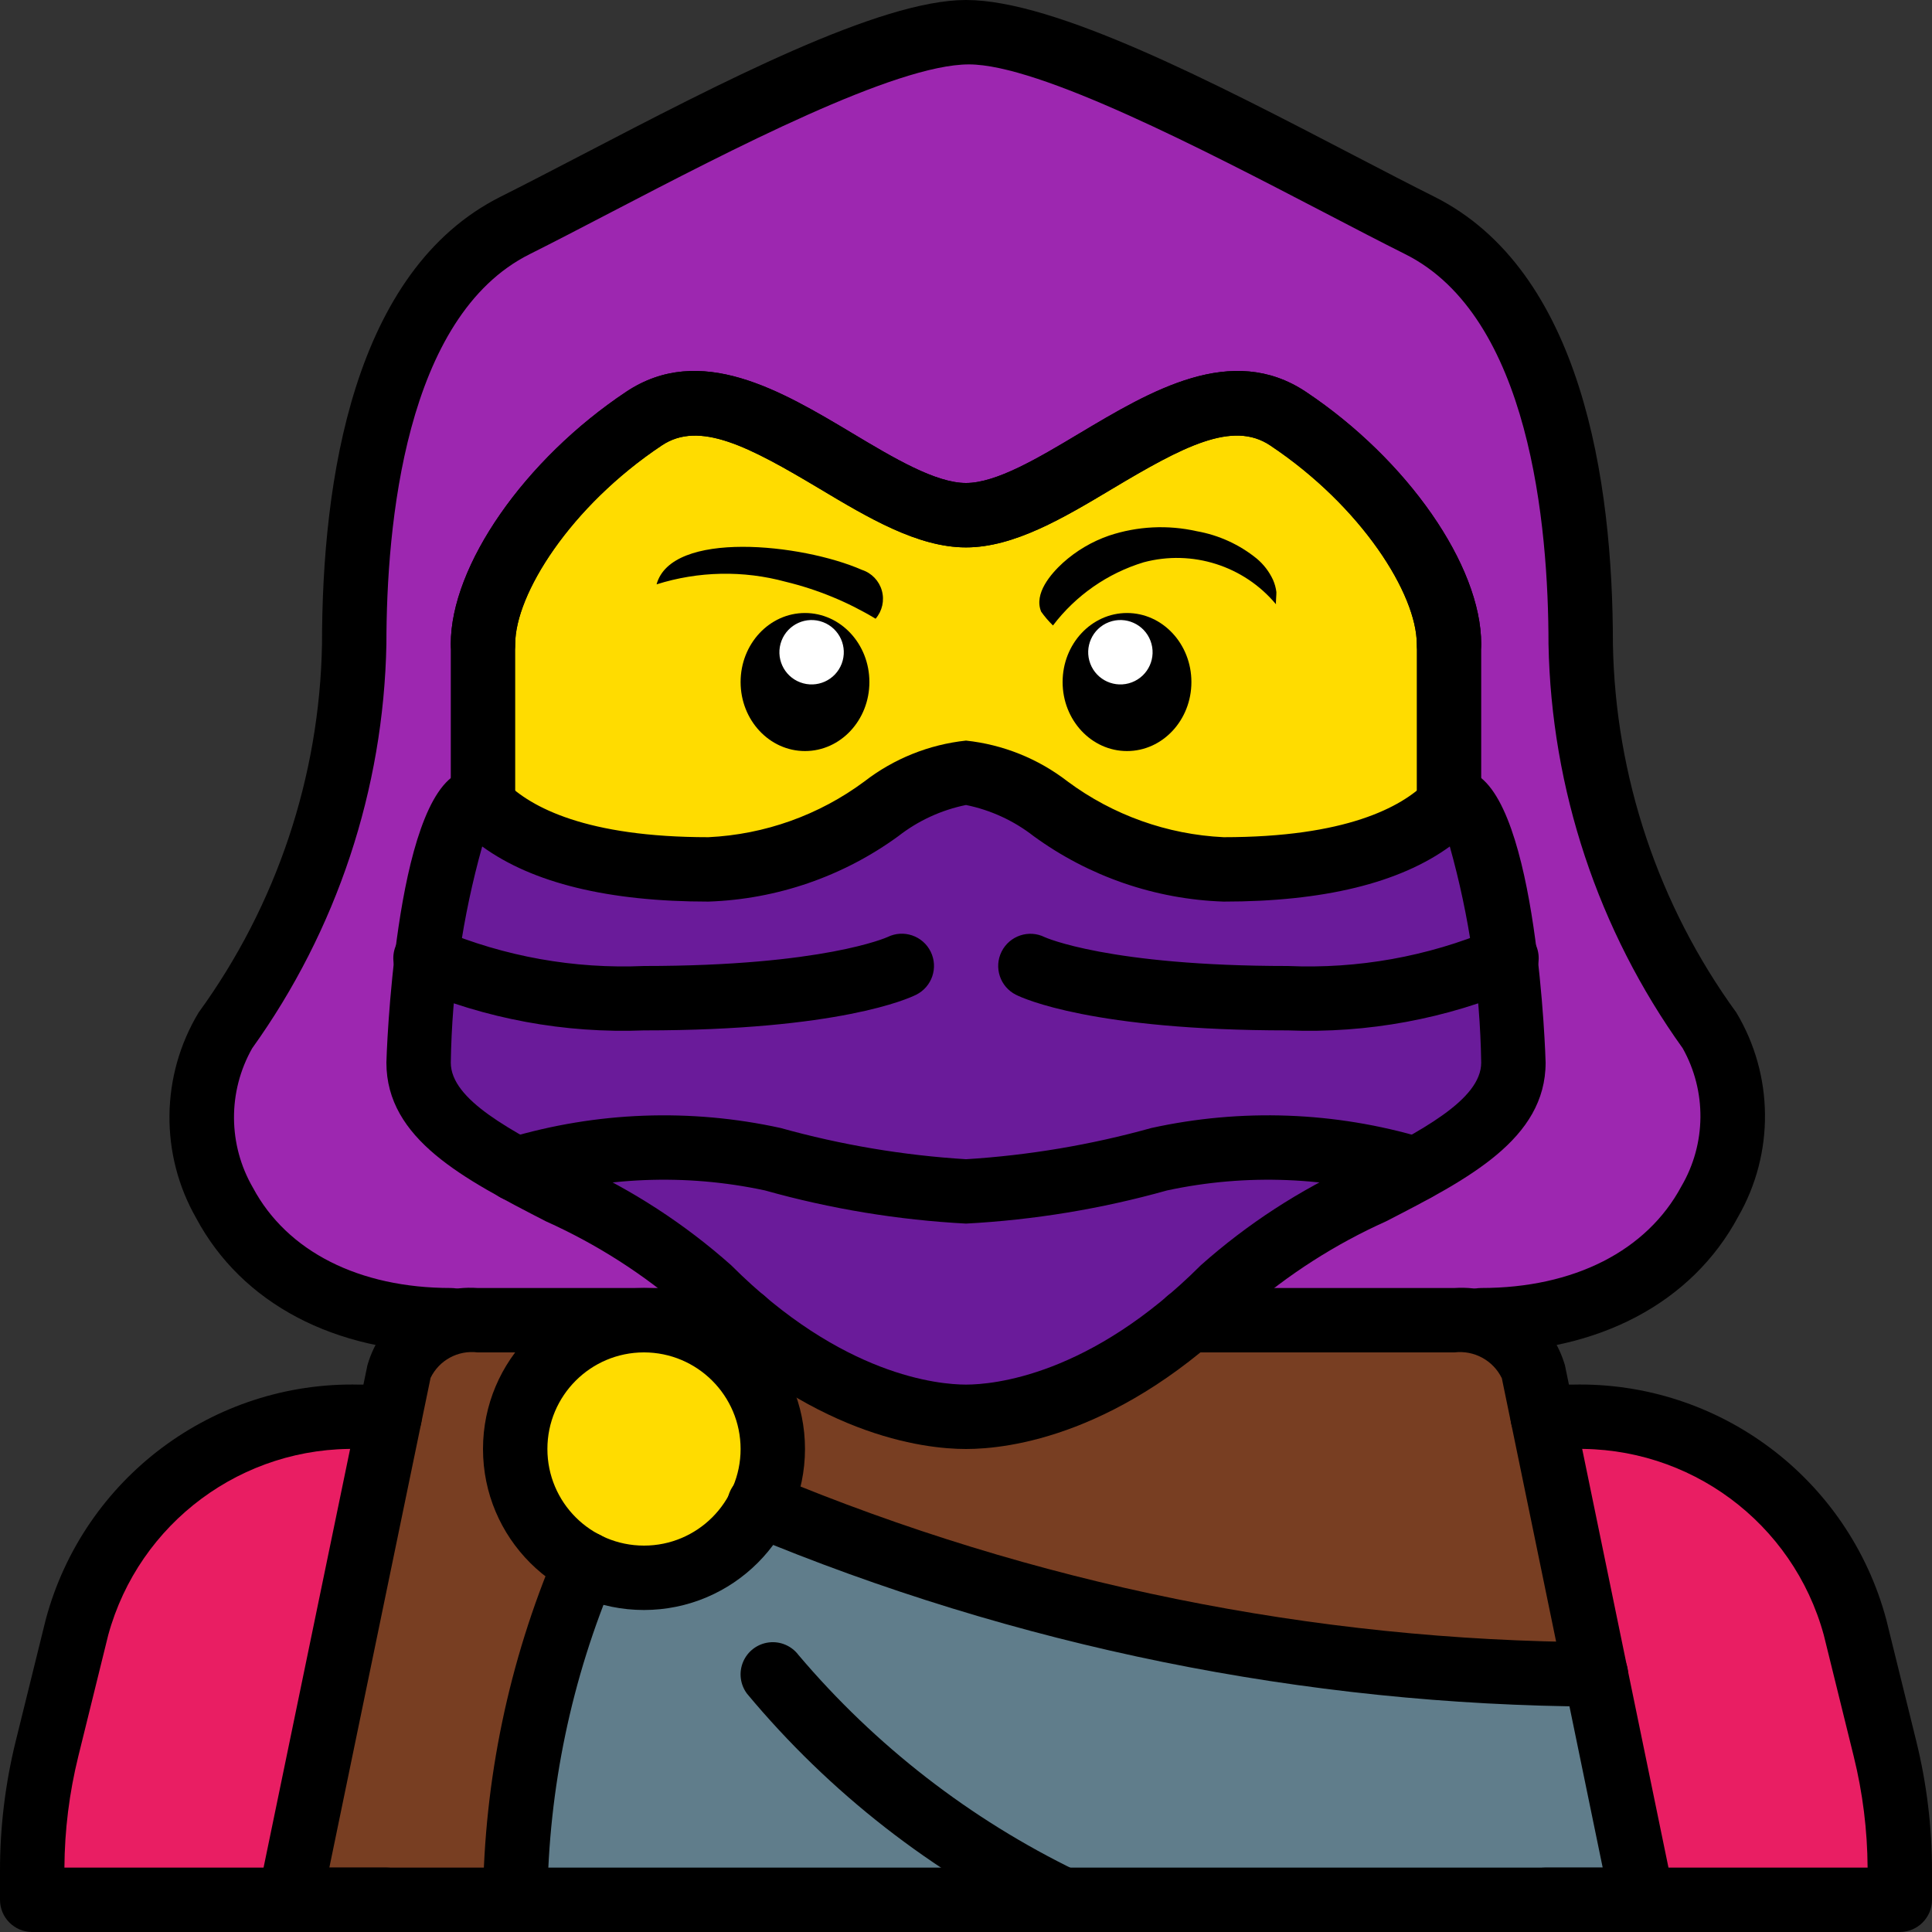 <svg height="512pt" viewBox="0 0 512 512" width="512pt" xmlns="http://www.w3.org/2000/svg"><rect x="0" y="0" width="512" height="512" fill="#333333" stroke="none"/><path d="m409.602 503.465h93.867l-.004-7.594c.016-10.926-1.301-21.816-3.922-32.426l-7.938-32.172c-9.203-33.555-40.047-56.559-74.836-55.809h-321.539c-34.789-.75-65.629 22.254-74.836 55.809l-7.938 32.172c-2.621 10.609-3.938 21.5-3.922 32.426v7.594zm0 0" fill="#e91e63"/><path d="m392.535 349.867c59.73 0 77.566-51.199 60.5-76.801-21.414-29.926-33.312-65.609-34.133-102.398 0-42.668-8.535-93.867-42.668-110.934s-93.867-51.199-119.465-51.199h-.77c-25.602 0-85.332 34.133-119.465 51.199-34.137 17.066-42.668 68.266-42.668 110.934-.824 36.789-12.719 72.473-34.133 102.398-17.066 25.602 0 76.801 59.73 76.801l105.602 93.867h74.133zm0 0" fill="#9d27b0"/><path d="m384 170.668v42.664c-8.535 8.535-25.602 17.066-59.734 17.066s-51.199-25.598-68.266-25.598-34.133 25.598-68.266 25.598-51.199-8.531-59.734-17.066v-42.664c0-17.066 17.066-42.668 42.668-59.734 25.598-17.066 59.73 25.602 85.332 25.602s59.734-42.668 85.332-25.602c6.266 4.16 12.121 8.902 17.496 14.164 15.613 15.191 25.172 32.77 25.172 45.57zm0 0" fill="#ffdc00"/><path d="m155.137 414.379c-12.004 28.184-18.328 58.457-18.602 89.086h-59.734l28.926-139.945c2.945-8.82 11.559-14.469 20.824-13.652h44.117c-15.773-.004-29.496 10.801-33.188 26.137-3.691 15.332 3.609 31.199 17.656 38.375zm0 0" fill="#783e22"/><path d="m435.199 503.465h-298.664c.273-30.629 6.598-60.902 18.602-89.086 8.18 4.199 17.711 4.906 26.426 1.965 8.711-2.941 15.863-9.281 19.824-17.582 70.176 29.383 145.449 44.664 221.523 44.973zm0 0" fill="#607d8b"/><path d="m201.387 398.762c2.27-4.586 3.438-9.641 3.414-14.762 0-9.055-3.594-17.738-9.996-24.137-6.402-6.402-15.086-10-24.137-9.996h26.367c16.094 15.113 36.938 24.16 58.965 25.598 22.027-1.438 42.875-10.484 58.965-25.598h70.484c9.285-.816 17.922 4.824 20.906 13.652l16.555 80.215c-76.074-.309-151.348-15.59-221.523-44.973zm0 0" fill="#783e22"/><path d="m401.066 281.602c0 25.598-51.199 34.133-76.801 59.73-3.07 3.074-6.227 5.977-9.301 8.535-16.09 15.113-36.938 24.16-58.965 25.598-22.027-1.438-42.871-10.484-58.965-25.598-3.074-2.559-6.23-5.461-9.301-8.535-25.602-25.598-76.801-34.133-76.801-59.73 0-25.602 8.531-76.801 17.066-68.27 8.535 8.535 25.602 17.066 59.734 17.066s51.199-25.598 68.266-25.598 34.133 25.598 68.266 25.598 51.199-8.531 59.734-17.066c8.535-8.531 17.066 42.668 17.066 68.27zm0 0" fill="#6a1b9a"/><path d="m204.801 384c.023 5.121-1.145 10.176-3.414 14.762-7.562 15.59-25.625 23.008-41.961 17.242-16.336-5.77-25.73-22.887-21.828-39.766 3.902-16.879 19.859-28.137 37.07-26.148 17.207 1.988 30.18 16.586 30.133 33.91zm0 0" fill="#ffdc00"/><path d="m232.043 163.969c-7.402-4.461-15.445-7.766-23.844-9.797-11.23-3.055-23.102-2.812-34.199.688 3.965-14.441 38.523-10.805 54.418-3.84 2.57.832 4.555 2.898 5.285 5.504.727 2.602.105 5.398-1.66 7.445zm0 0"/><path d="m230.398 180.746c0-10.102-7.641-18.293-17.066-18.293s-17.066 8.191-17.066 18.293c0 10.102 7.641 18.293 17.066 18.293s17.066-8.191 17.066-18.293zm0 0"/><path d="m218.117 164.875c-4.402-1.676-9.332.535-11.008 4.941s.535 9.336 4.941 11.008c4.406 1.676 9.336-.535 11.008-4.941 1.676-4.402-.535-9.332-4.941-11.008zm0 0" fill="#fff"/><path d="m279.047 165.758c6.051-7.969 14.457-13.828 24.027-16.742 12.871-3.434 26.562.914 35.094 11.141-.133-.129.133-2.848.086-3.273-.141-1.105-.438-2.184-.887-3.207-1.004-2.176-2.48-4.105-4.32-5.645-4.582-3.719-10.035-6.215-15.844-7.246-7.723-1.746-15.773-1.348-23.281 1.152-4.523 1.562-8.684 4.016-12.238 7.215-3.137 2.867-7.777 8.148-5.762 12.957.934 1.309 1.977 2.527 3.125 3.648zm0 0"/><path d="m315.734 180.746c0-10.102-7.641-18.293-17.066-18.293s-17.066 8.191-17.066 18.293c0 10.102 7.641 18.293 17.066 18.293s17.066-8.191 17.066-18.293zm0 0"/><path d="m304.891 169.816c-1.676-4.406-6.605-6.617-11.008-4.941-4.406 1.676-6.617 6.602-4.941 11.008 1.672 4.406 6.602 6.617 11.008 4.941s6.617-6.602 4.941-11.008zm0 0" fill="#fff"/><path d="m435.199 512h-358.398c-2.566 0-4.996-1.152-6.617-3.145-1.621-1.988-2.262-4.602-1.742-7.113l28.93-139.945c3.688-12.848 15.844-21.371 29.18-20.465h70.484c4.711 0 8.531 3.82 8.531 8.535 0 4.711-3.82 8.531-8.531 8.531h-70.484c-5.168-.645-10.172 2.07-12.445 6.75l-26.828 129.785h337.453l-26.73-129.691c-2.301-4.719-7.336-7.465-12.551-6.844h-70.484c-4.711 0-8.531-3.82-8.531-8.531 0-4.715 3.82-8.535 8.531-8.535h70.484c13.34-.859 25.496 7.637 29.27 20.461l28.844 139.945c.52 2.516-.121 5.129-1.742 7.121-1.621 1.988-4.055 3.141-6.621 3.141zm0 0"/><path d="m384 221.867c-4.711 0-8.535-3.82-8.535-8.535v-42.664c0-13.137-14.535-36.418-38.863-52.637-9.953-6.641-23.02.258-41.836 11.504-12.77 7.633-25.977 15.531-38.766 15.531s-25.996-7.898-38.766-15.531c-18.809-11.242-31.887-18.133-41.836-11.5-24.328 16.215-38.863 39.496-38.863 52.633v42.664c0 4.715-3.82 8.535-8.535 8.535-4.711 0-8.535-3.82-8.535-8.535v-42.664c0-20.777 19.543-48.883 46.469-66.836 19.664-13.098 41.125-.266 60.059 11.051 10.781 6.449 21.934 13.117 30.008 13.117s19.227-6.668 30.008-13.117c18.938-11.309 40.406-24.148 60.059-11.051 26.926 17.953 46.469 46.059 46.469 66.836v42.664c0 4.715-3.82 8.535-8.535 8.535zm0 0"/><path d="m102.398 512h-93.863c-4.715 0-8.535-3.82-8.535-8.535v-7.594c-.012-11.621 1.391-23.207 4.176-34.492l7.938-32.148c10.02-37.453 44.359-63.188 83.117-62.297h8.023c4.711 0 8.531 3.82 8.531 8.531 0 4.715-3.82 8.535-8.531 8.535h-8.023c-30.898-.875-58.387 19.496-66.551 49.309l-7.938 32.172c-2.379 9.637-3.613 19.523-3.672 29.453h85.328c4.715 0 8.535 3.82 8.535 8.531 0 4.715-3.82 8.535-8.535 8.535zm0 0"/><path d="m503.465 512h-93.863c-4.715 0-8.535-3.82-8.535-8.535 0-4.711 3.82-8.531 8.535-8.531h85.332c-.059-9.922-1.289-19.801-3.668-29.434l-7.938-32.184c-8.16-29.82-35.656-50.191-66.559-49.316h-7.938c-4.711 0-8.535-3.82-8.535-8.535 0-4.711 3.824-8.531 8.535-8.531h7.938c38.762-.891 73.105 24.852 83.125 62.309l7.934 32.156c2.785 11.281 4.184 22.855 4.172 34.473v7.594c0 4.715-3.82 8.535-8.535 8.535zm0 0"/><path d="m392.535 358.398c-4.715 0-8.535-3.82-8.535-8.531 0-4.715 3.82-8.535 8.535-8.535 24.543 0 43.887-9.824 53.059-26.965 6.594-11.266 6.723-25.18.34-36.566-22.43-31.285-34.832-68.645-35.566-107.133 0-31.488-4.93-86.793-37.949-103.301-6.391-3.199-13.672-6.984-21.457-11.043-31.844-16.566-75.449-39.258-94.191-39.258-19.516 0-63.117 22.691-94.961 39.258-7.785 4.059-15.066 7.844-21.457 11.043-33.023 16.508-37.953 71.812-37.953 103.301-.734 38.488-13.137 75.848-35.566 107.133-6.508 11.492-6.422 25.578.219 36.992 9.023 16.867 28.133 26.539 52.414 26.539 4.715 0 8.535 3.82 8.535 8.535 0 4.711-3.82 8.531-8.535 8.531-30.781 0-55.371-12.957-67.465-35.559-9.684-16.938-9.441-37.793.633-54.508 20.656-28.434 32.07-62.527 32.699-97.664 0-43.285 8.223-98.988 47.383-118.566 6.316-3.16 13.52-6.914 21.215-10.91 37.098-19.309 79.148-41.191 102.07-41.191 23.688 0 65.738 21.883 102.836 41.191 7.695 4 14.898 7.75 21.215 10.91 39.16 19.578 47.383 75.281 47.383 118.566.629 35.137 12.047 69.23 32.703 97.664 9.953 16.605 10.145 37.297.504 54.086-12.242 22.867-37.062 35.98-68.105 35.98zm0 0"/><path d="m384 179.199c-4.711 0-8.535-3.82-8.535-8.531 0-13.137-14.535-36.418-38.863-52.637-9.953-6.641-23.02.258-41.836 11.504-12.77 7.633-25.977 15.531-38.766 15.531s-25.996-7.898-38.766-15.531c-18.809-11.242-31.887-18.133-41.836-11.5-24.328 16.215-38.863 39.496-38.863 52.633 0 4.711-3.82 8.531-8.535 8.531-4.711 0-8.535-3.82-8.535-8.531 0-20.777 19.543-48.883 46.469-66.836 19.664-13.098 41.125-.266 60.059 11.051 10.781 6.449 21.934 13.117 30.008 13.117s19.227-6.668 30.008-13.117c18.938-11.309 40.406-24.148 60.059-11.051 26.926 17.953 46.469 46.059 46.469 66.836 0 4.711-3.82 8.531-8.535 8.531zm0 0"/><path d="m256 384c-11.324 0-41.238-3.566-74.301-36.633-11.109-9.684-23.59-17.672-37.035-23.707-21.734-11.191-42.266-21.77-42.266-42.059 0-.695 2.078-69.684 19.551-76.918 4.184-1.711 8.984-.672 12.082 2.617 6.648 6.641 21.359 14.566 53.703 14.566 14.941-.715 29.332-5.855 41.34-14.773 7.801-6.035 17.121-9.781 26.926-10.828 9.805 1.047 19.125 4.793 26.926 10.828 12.008 8.918 26.398 14.059 41.34 14.773 32.344 0 47.055-7.926 53.703-14.566 3.098-3.289 7.898-4.328 12.082-2.617 17.473 7.234 19.551 76.223 19.551 76.918 0 20.289-20.531 30.867-42.27 42.059-13.445 6.035-25.922 14.023-37.031 23.707-33.062 33.066-62.977 36.633-74.301 36.633zm-128.211-159.676c-5.227 18.656-8.023 37.906-8.324 57.277 0 9.883 16.039 18.141 33.016 26.879 15.031 6.816 28.949 15.855 41.285 26.82 29.355 29.348 55.055 31.633 62.234 31.633s32.879-2.285 62.234-31.633c12.336-10.965 26.254-20.004 41.285-26.82 16.977-8.738 33.016-16.996 33.016-26.879-.301-19.371-3.098-38.621-8.324-57.277-13.352 9.699-33.469 14.609-59.945 14.609-18.141-.613-35.68-6.656-50.344-17.352-5.258-4.098-11.391-6.922-17.922-8.25-6.531 1.328-12.664 4.152-17.922 8.25-14.664 10.695-32.203 16.738-50.344 17.352-26.477 0-46.594-4.91-59.945-14.609zm0 0"/><path d="m170.668 273.066c-21.047.828-42.012-3.047-61.371-11.34-2.84-1.266-4.77-3.969-5.035-7.066-.266-3.094 1.168-6.09 3.75-7.82 2.582-1.73 5.898-1.922 8.66-.496 17.062 7.168 35.504 10.465 53.996 9.656 47.586 0 64.387-7.609 64.551-7.68 4.227-2.082 9.344-.34 11.422 3.891 2.082 4.23.34 9.344-3.891 11.426-1.934.965-20.363 9.43-72.082 9.43zm0 0"/><path d="m341.332 273.066c-51.719 0-70.148-8.465-72.082-9.434-4.215-2.109-5.926-7.234-3.816-11.449s7.234-5.926 11.449-3.816c.062.023 16.863 7.633 64.449 7.633 18.492.809 36.934-2.488 53.996-9.656 2.762-1.426 6.078-1.234 8.66.496 2.582 1.73 4.016 4.727 3.75 7.82-.266 3.098-2.195 5.801-5.035 7.066-19.359 8.293-40.324 12.168-61.371 11.34zm0 0"/><path d="m256 324.266c-18.027-.961-35.891-3.906-53.27-8.789-21.062-4.523-42.93-3.637-63.555 2.586-2.949.867-6.141.078-8.348-2.062s-3.094-5.301-2.316-8.277c.777-2.977 3.09-5.305 6.062-6.094 23.48-7.023 48.359-7.953 72.297-2.699 16.047 4.477 32.523 7.254 49.152 8.277 16.613-1.031 33.074-3.805 49.109-8.277 23.863-5.242 48.668-4.332 72.082 2.641 4.184 1.023 6.945 5.012 6.438 9.289-.512 4.277-4.129 7.504-8.438 7.52h-.086c-.777 0-1.555-.105-2.305-.316-20.625-6.219-42.488-7.109-63.551-2.582-17.383 4.879-35.246 7.824-53.273 8.785zm0 0"/><path d="m170.668 426.668c-23.566 0-42.668-19.105-42.668-42.668s19.102-42.668 42.668-42.668c23.562 0 42.664 19.105 42.664 42.668-.027 23.551-19.113 42.641-42.664 42.668zm0-68.27c-14.141 0-25.602 11.465-25.602 25.602s11.461 25.602 25.602 25.602c14.137 0 25.598-11.465 25.598-25.602-.016-14.133-11.469-25.586-25.598-25.602zm0 0"/><path d="m136.535 512c-4.715 0-8.535-3.82-8.535-8.535.301-31.766 6.848-63.16 19.27-92.398 1.828-4.344 6.832-6.387 11.176-4.559 4.344 1.828 6.387 6.832 4.559 11.176-11.547 27.141-17.641 56.289-17.938 85.781 0 4.715-3.82 8.535-8.531 8.535zm0 0"/><path d="m422.91 452.266h-.059c-77.203-.391-153.586-15.902-224.828-45.656-2.852-1.168-4.855-3.781-5.238-6.844-.383-3.059.914-6.086 3.395-7.918 2.48-1.836 5.758-2.188 8.57-.922 69.152 28.863 143.289 43.906 218.223 44.273 4.711.016 8.52 3.852 8.504 8.562-.016 4.715-3.852 8.52-8.562 8.504zm0 0"/><path d="m281.59 512c-1.32 0-2.625-.309-3.809-.898-30.754-14.797-57.969-36.023-79.809-62.25-1.832-2.438-2.223-5.664-1.027-8.469 1.195-2.805 3.797-4.758 6.824-5.125 3.027-.367 6.02.906 7.848 3.344 20.34 24.016 45.477 43.512 73.797 57.234 3.539 1.773 5.395 5.746 4.484 9.594-.91 3.852-4.352 6.57-8.309 6.57zm0 0"/></svg>